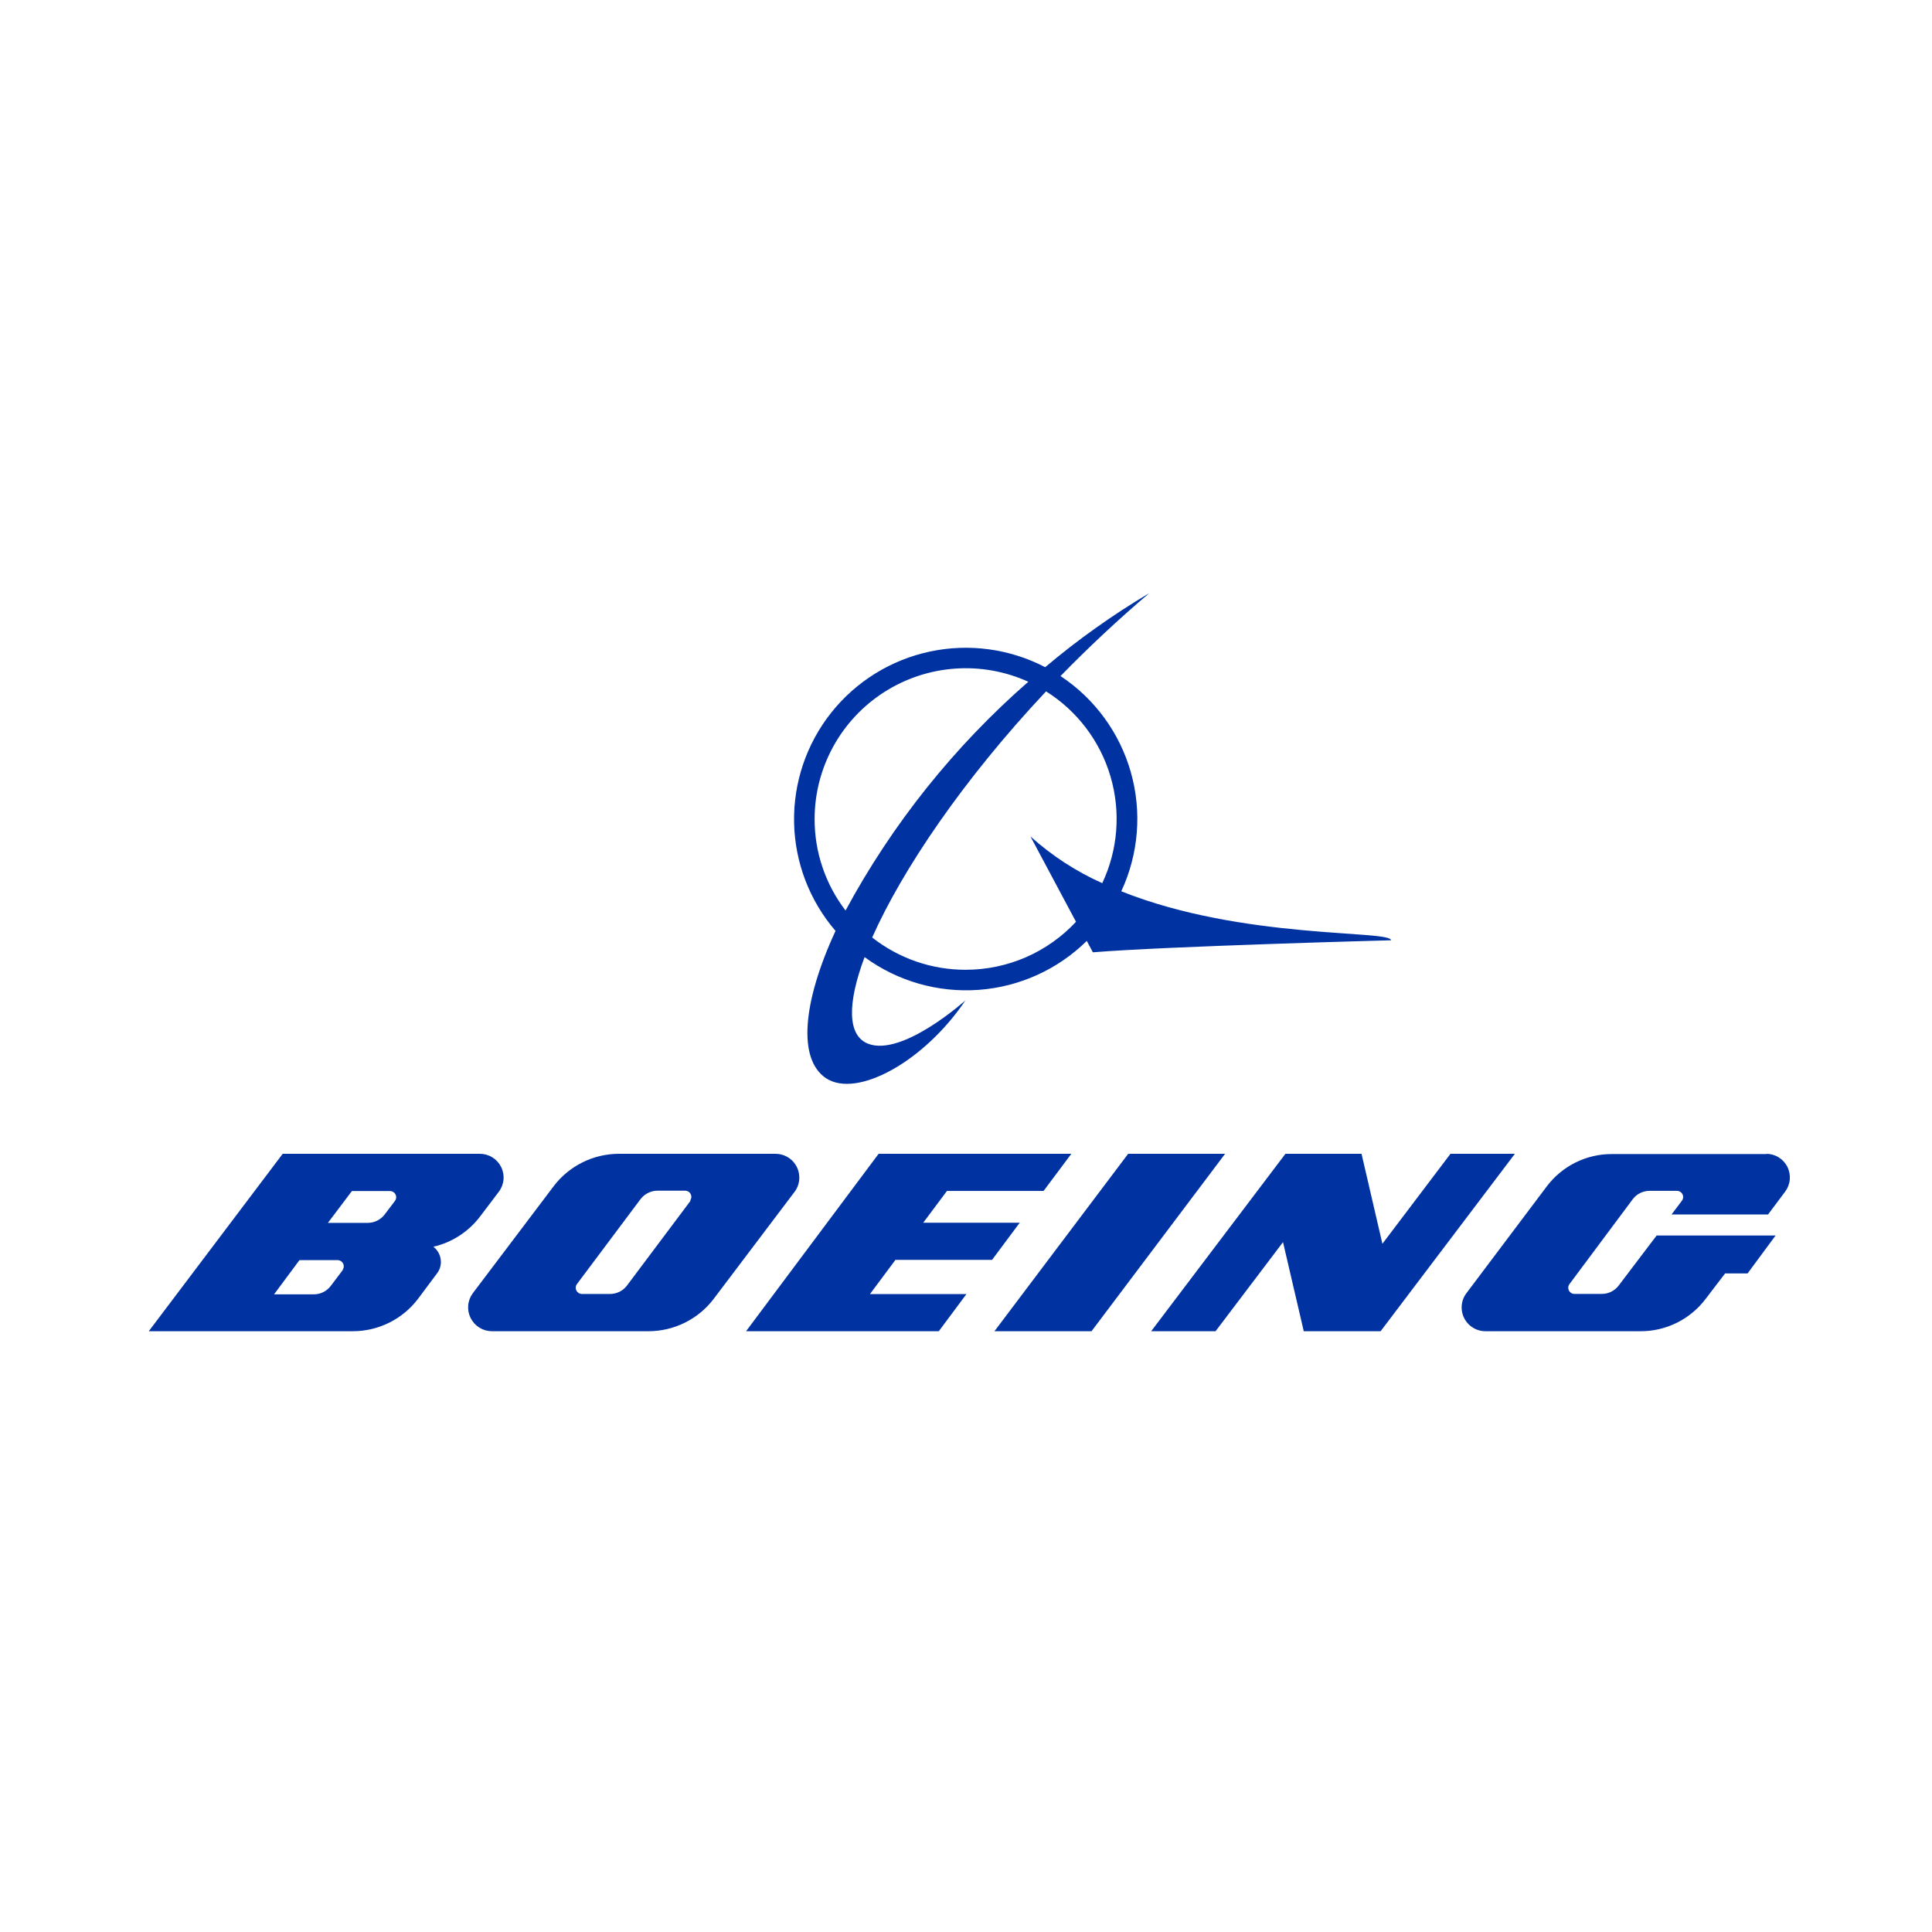 <svg width="1000" height="1000" viewBox="0 0 1000 1000" fill="none" xmlns="http://www.w3.org/2000/svg">
<rect width="1000" height="1000" fill="white"/>
<path d="M580.37 461.323C589.352 442.071 591.119 420.242 585.349 399.8C579.579 379.359 566.655 361.661 548.926 349.922C563.171 335.309 578.598 320.827 594.878 307C575.884 318.272 557.857 331.094 540.982 345.335C522.664 335.8 501.591 332.932 481.385 337.225C461.179 341.517 443.101 352.701 430.26 368.854C417.418 385.008 410.614 405.123 411.017 425.741C411.42 446.359 419.005 466.193 432.469 481.834C415.466 518.597 412.775 548.085 427.48 558.046C443.563 568.727 478.487 549.33 499.691 517.81C499.691 517.81 467.261 546.971 449.471 540.287C438.508 536.159 438.508 519.383 447.502 495.399C464.542 507.878 485.478 513.888 506.556 512.35C527.633 510.813 547.472 501.83 562.514 487.011L565.665 492.909C604.397 489.763 720 486.683 720 486.683C719.737 481.244 643.194 486.487 580.37 461.323ZM421.637 423.906C421.651 410.844 424.946 397.995 431.22 386.533C437.494 375.072 446.547 365.363 457.551 358.297C468.555 351.23 481.159 347.031 494.209 346.083C507.259 345.135 520.338 347.469 532.251 352.871C493.878 386.376 461.838 426.483 437.655 471.284C427.233 457.684 421.602 441.029 421.637 423.906ZM499.822 501.952C482.269 501.985 465.22 496.097 451.441 485.242C466.933 450.38 498.443 403.591 541.442 357.851C557.593 368.004 569.467 383.703 574.824 401.991C580.181 420.278 578.651 439.89 570.523 457.129C556.952 451.049 544.416 442.891 533.367 432.949L556.934 477.116C549.638 484.954 540.8 491.206 530.973 495.479C521.146 499.753 510.541 501.956 499.822 501.952Z" fill="#0033A1"/>
<path fill-rule="evenodd" clip-rule="evenodd" d="M224.311 645.31C234.003 643.071 242.595 637.489 248.571 629.545L258.165 616.885C259.551 615.061 260.397 612.886 260.609 610.607C260.822 608.328 260.39 606.035 259.365 603.987C258.339 601.94 256.76 600.22 254.806 599.021C252.852 597.823 250.601 597.195 248.308 597.207H146.325L77 689.038H182.532C189.107 689.05 195.594 687.534 201.48 684.607C207.366 681.681 212.487 677.426 216.438 672.18L226.229 659.062C227.522 657.365 228.215 655.289 228.201 653.158C228.198 651.615 227.834 650.094 227.138 648.716C226.465 647.382 225.498 646.218 224.311 645.31ZM171.229 665.555L177.472 657.291L177.275 657.356C177.701 656.813 177.932 656.144 177.932 655.454C177.932 654.601 177.593 653.784 176.989 653.181C176.385 652.578 175.566 652.24 174.712 652.24H154.999L141.857 669.95H162.424C164.133 669.953 165.819 669.557 167.348 668.794C168.877 668.031 170.206 666.922 171.229 665.555ZM199.091 628.626L204.413 621.608C204.823 621.056 205.052 620.392 205.07 619.706C205.07 619.283 204.987 618.865 204.825 618.476C204.663 618.086 204.426 617.731 204.127 617.433C203.828 617.134 203.473 616.898 203.083 616.736C202.692 616.575 202.273 616.491 201.851 616.491H182.137L169.718 632.955H190.285C191.988 632.961 193.669 632.572 195.197 631.821C196.724 631.07 198.057 629.977 199.091 628.626ZM413.713 609.473C413.713 606.22 412.417 603.1 410.109 600.799C407.801 598.499 404.671 597.207 401.408 597.207H320.47C313.886 597.194 307.389 598.711 301.495 601.637C295.601 604.563 290.472 608.818 286.516 614.064L244.731 669.36C243.369 671.19 242.542 673.361 242.343 675.631C242.143 677.902 242.579 680.183 243.602 682.221C244.624 684.26 246.193 685.976 248.135 687.179C250.077 688.382 252.315 689.026 254.601 689.038H335.539C342.123 689.051 348.62 687.534 354.514 684.607C360.408 681.681 365.537 677.426 369.493 672.18L411.278 616.885C412.882 614.746 413.737 612.143 413.713 609.473ZM357.451 621.476L324.55 665.359C323.529 666.729 322.198 667.84 320.667 668.604C319.135 669.367 317.445 669.761 315.732 669.753H301.19C300.596 669.747 300.016 669.578 299.513 669.265C299.01 668.951 298.604 668.506 298.338 667.977C298.073 667.448 297.959 666.856 298.01 666.267C298.06 665.678 298.272 665.114 298.623 664.637L331.525 620.689C332.557 619.33 333.889 618.227 335.419 617.465C336.948 616.703 338.633 616.302 340.343 616.295H354.622C355.477 616.295 356.297 616.633 356.902 617.236C357.507 617.839 357.846 618.656 357.846 619.509C357.828 620.195 357.598 620.859 357.188 621.411L357.451 621.476ZM527.795 632.89L513.488 652.109H463.482L450.281 669.819H500.223L485.917 689.038H386.164L454.768 597.207H554.521L540.15 616.426H490.143L477.853 632.89H527.795ZM514.728 689.038L583.929 597.207H634.108L564.972 689.038H514.728ZM750.769 597.207L715.529 643.778L704.727 597.207H665.337L595.845 689.038H629.175L664.086 642.926L674.822 689.038H714.607L784.099 597.207H750.769ZM834.205 597.338H914.605L914.148 597.207C916.429 597.195 918.668 597.822 920.612 599.018C922.555 600.213 924.126 601.93 925.146 603.973C926.167 606.016 926.595 608.304 926.384 610.578C926.173 612.853 925.331 615.023 923.953 616.843L915.128 628.624H865.188L870.548 621.49C870.956 620.94 871.184 620.277 871.202 619.592C871.202 619.171 871.119 618.754 870.958 618.365C870.797 617.975 870.561 617.622 870.264 617.324C869.966 617.026 869.613 616.79 869.225 616.629C868.836 616.468 868.42 616.385 867.999 616.385H853.815C852.113 616.377 850.434 616.77 848.913 617.532C847.391 618.293 846.07 619.403 845.055 620.77L812.372 664.624C811.944 665.163 811.713 665.833 811.719 666.522C811.719 667.372 812.056 668.188 812.657 668.79C813.257 669.391 814.072 669.729 814.922 669.729H829.106C830.806 669.732 832.484 669.336 834.004 668.575C835.525 667.814 836.847 666.707 837.865 665.344L857.475 639.49H919.05L904.539 659.126H892.904L882.903 672.216C878.972 677.451 873.877 681.697 868.023 684.617C862.168 687.537 855.714 689.05 849.173 689.038H768.773C765.525 689.02 762.416 687.716 760.126 685.411C757.835 683.105 756.549 679.985 756.549 676.733C756.54 674.06 757.413 671.46 759.033 669.336L800.541 614.159C804.461 608.929 809.545 604.686 815.388 601.766C821.232 598.847 827.674 597.33 834.205 597.338Z" fill="#0033A1"/>
</svg>
